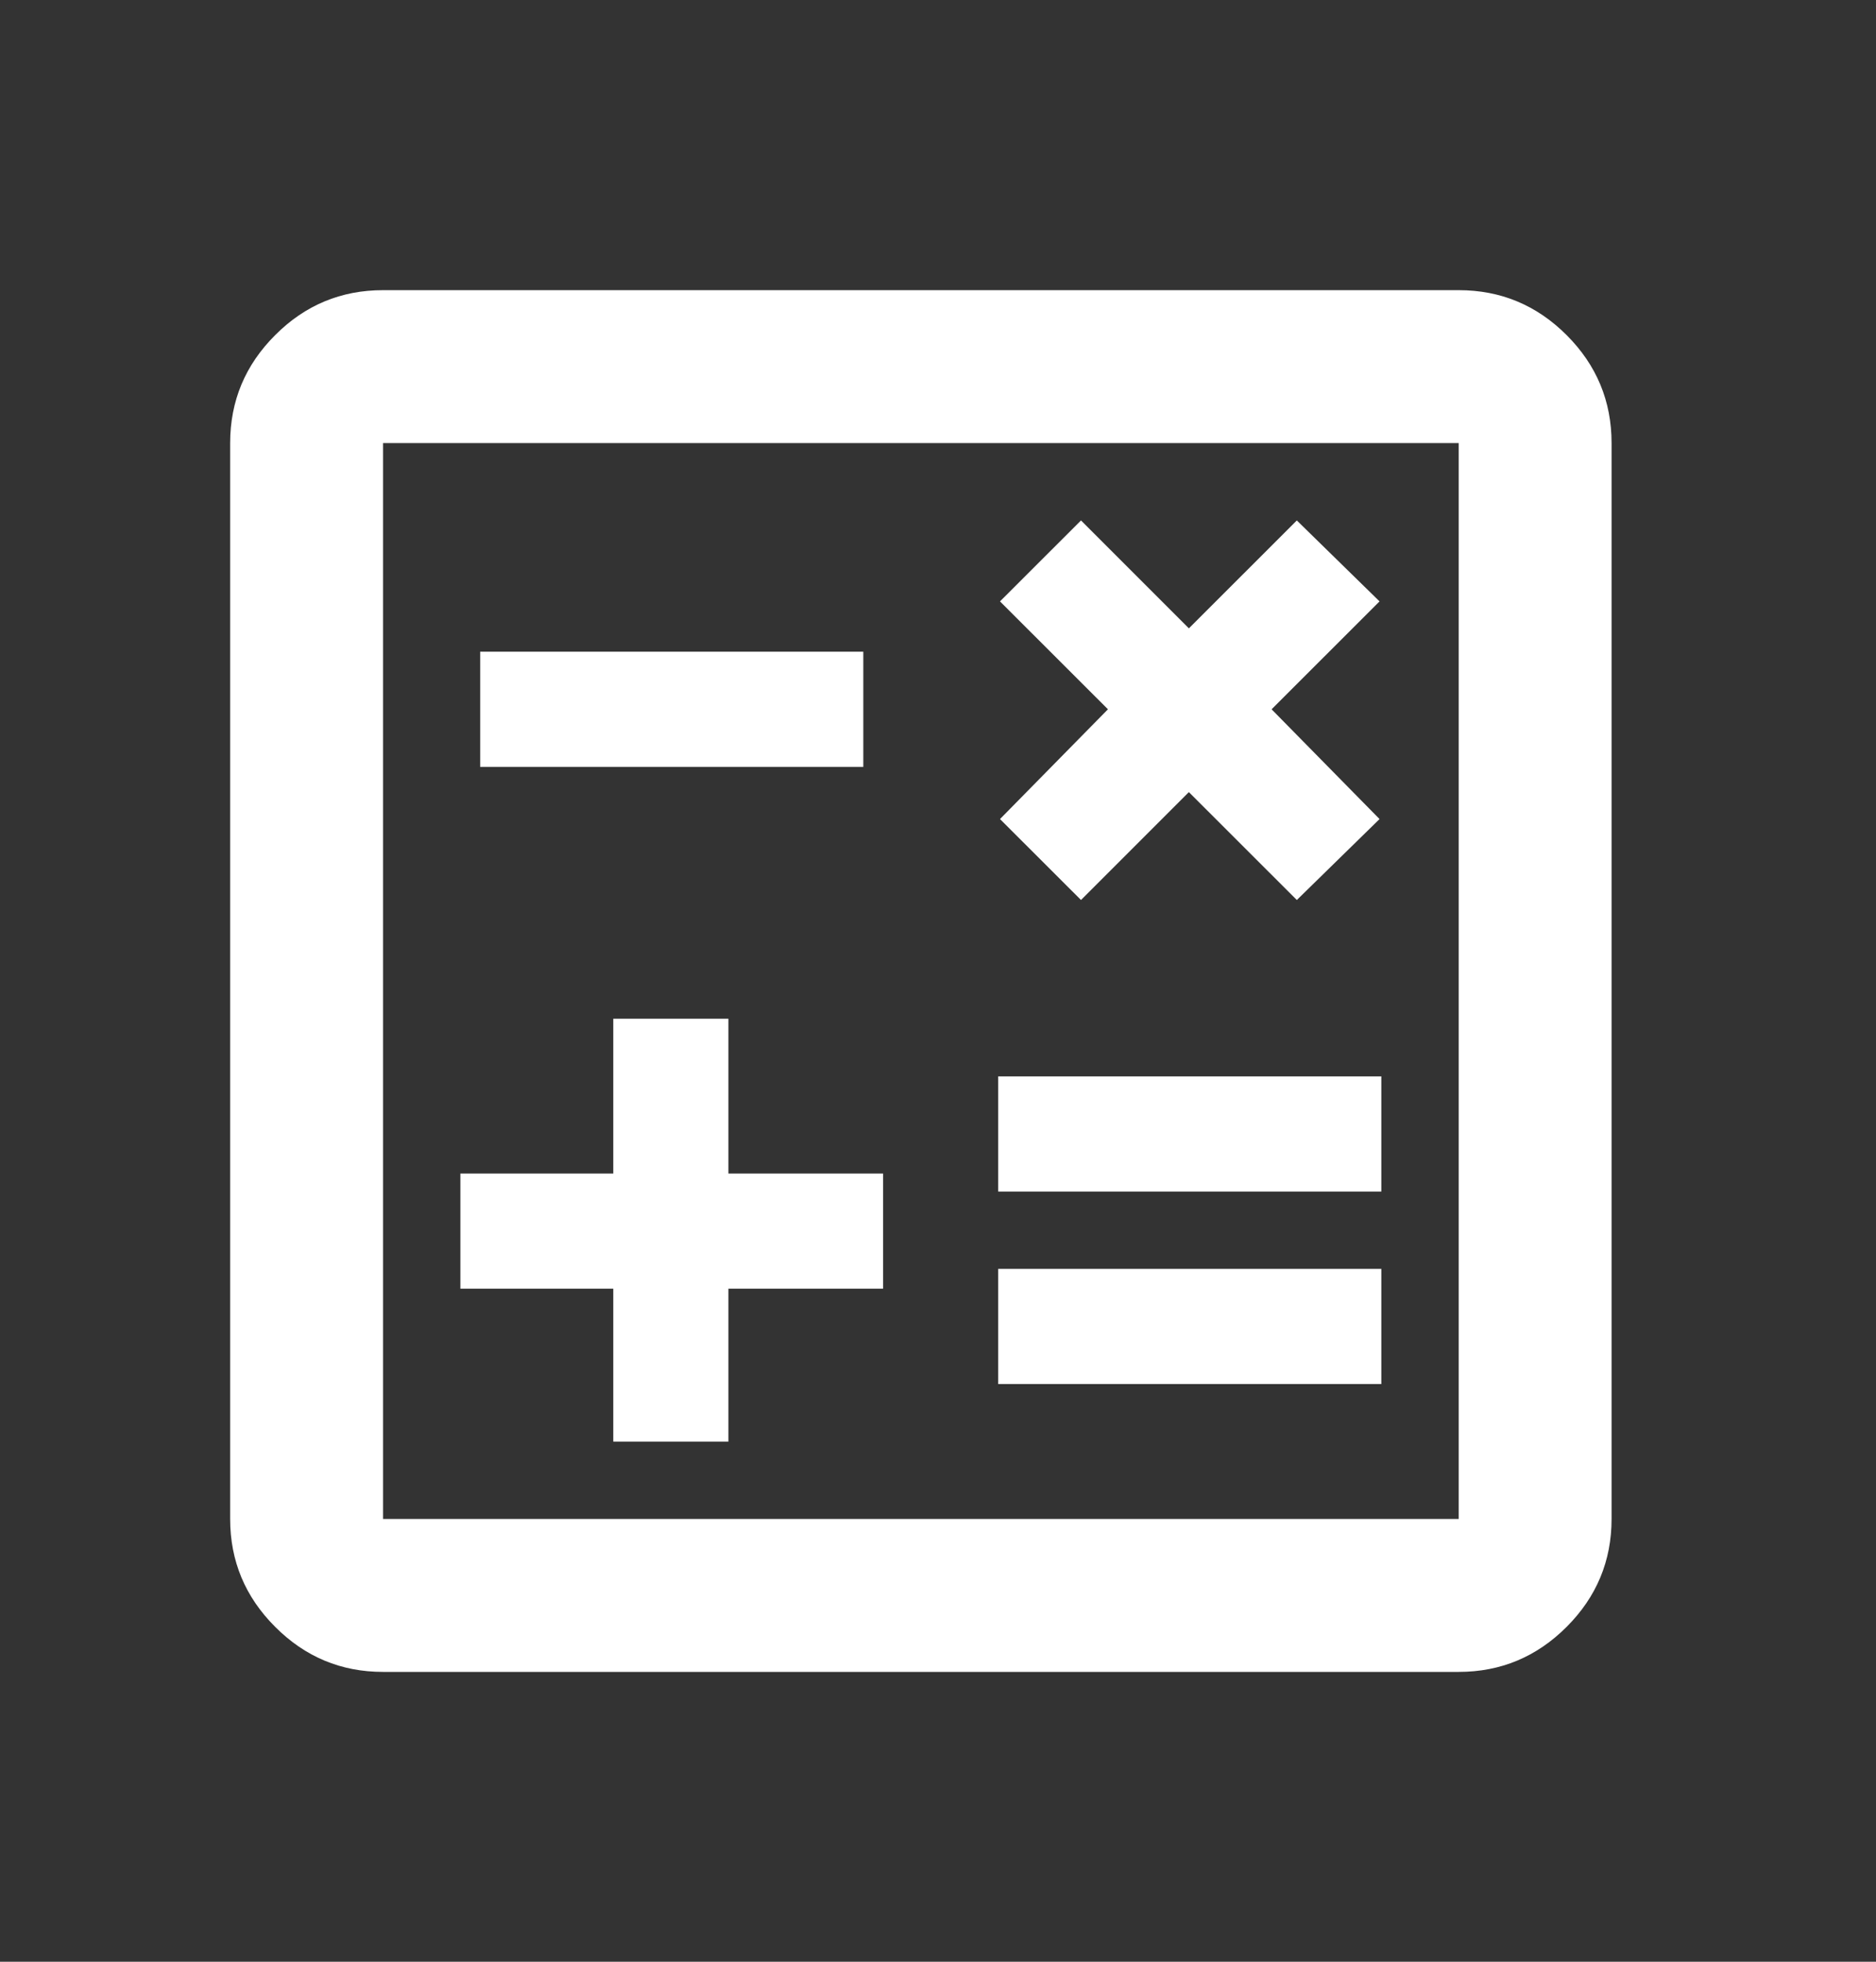 <svg width="22" height="23" viewBox="0 0 22 23" fill="none" xmlns="http://www.w3.org/2000/svg">
<rect x="0" y="0" width="22" height="23" fill="#333333" stroke="none"/>
<path d="M17.106 3.402H4.492C4 3.402 3.578 3.577 3.227 3.929C2.875 4.28 2.699 4.702 2.699 5.195V17.809C2.699 18.301 2.875 18.723 3.227 19.074C3.578 19.426 4 19.602 4.492 19.602H17.106C17.598 19.602 18.02 19.426 18.372 19.074C18.723 18.723 18.899 18.301 18.899 17.809V5.195C18.899 4.702 18.723 4.28 18.372 3.929C18.02 3.577 17.598 3.402 17.106 3.402ZM17.106 17.809H4.492V5.195H17.106V17.809ZM10.124 7.641H5.631V8.991H10.124V7.641ZM16.199 14.877H11.706V16.227H16.199V14.877ZM16.199 12.62H11.706V13.97H16.199V12.62ZM7.192 16.902H8.542V15.109H10.356V13.759H8.542V11.944H7.192V13.759H5.399V15.109H7.192V16.902ZM12.677 10.552L13.942 9.287L15.208 10.552L16.178 9.603L14.912 8.316L16.178 7.051L15.208 6.102L13.942 7.367L12.677 6.102L11.727 7.051L12.993 8.316L11.727 9.603L12.677 10.552Z" fill="white"/>
</svg>
